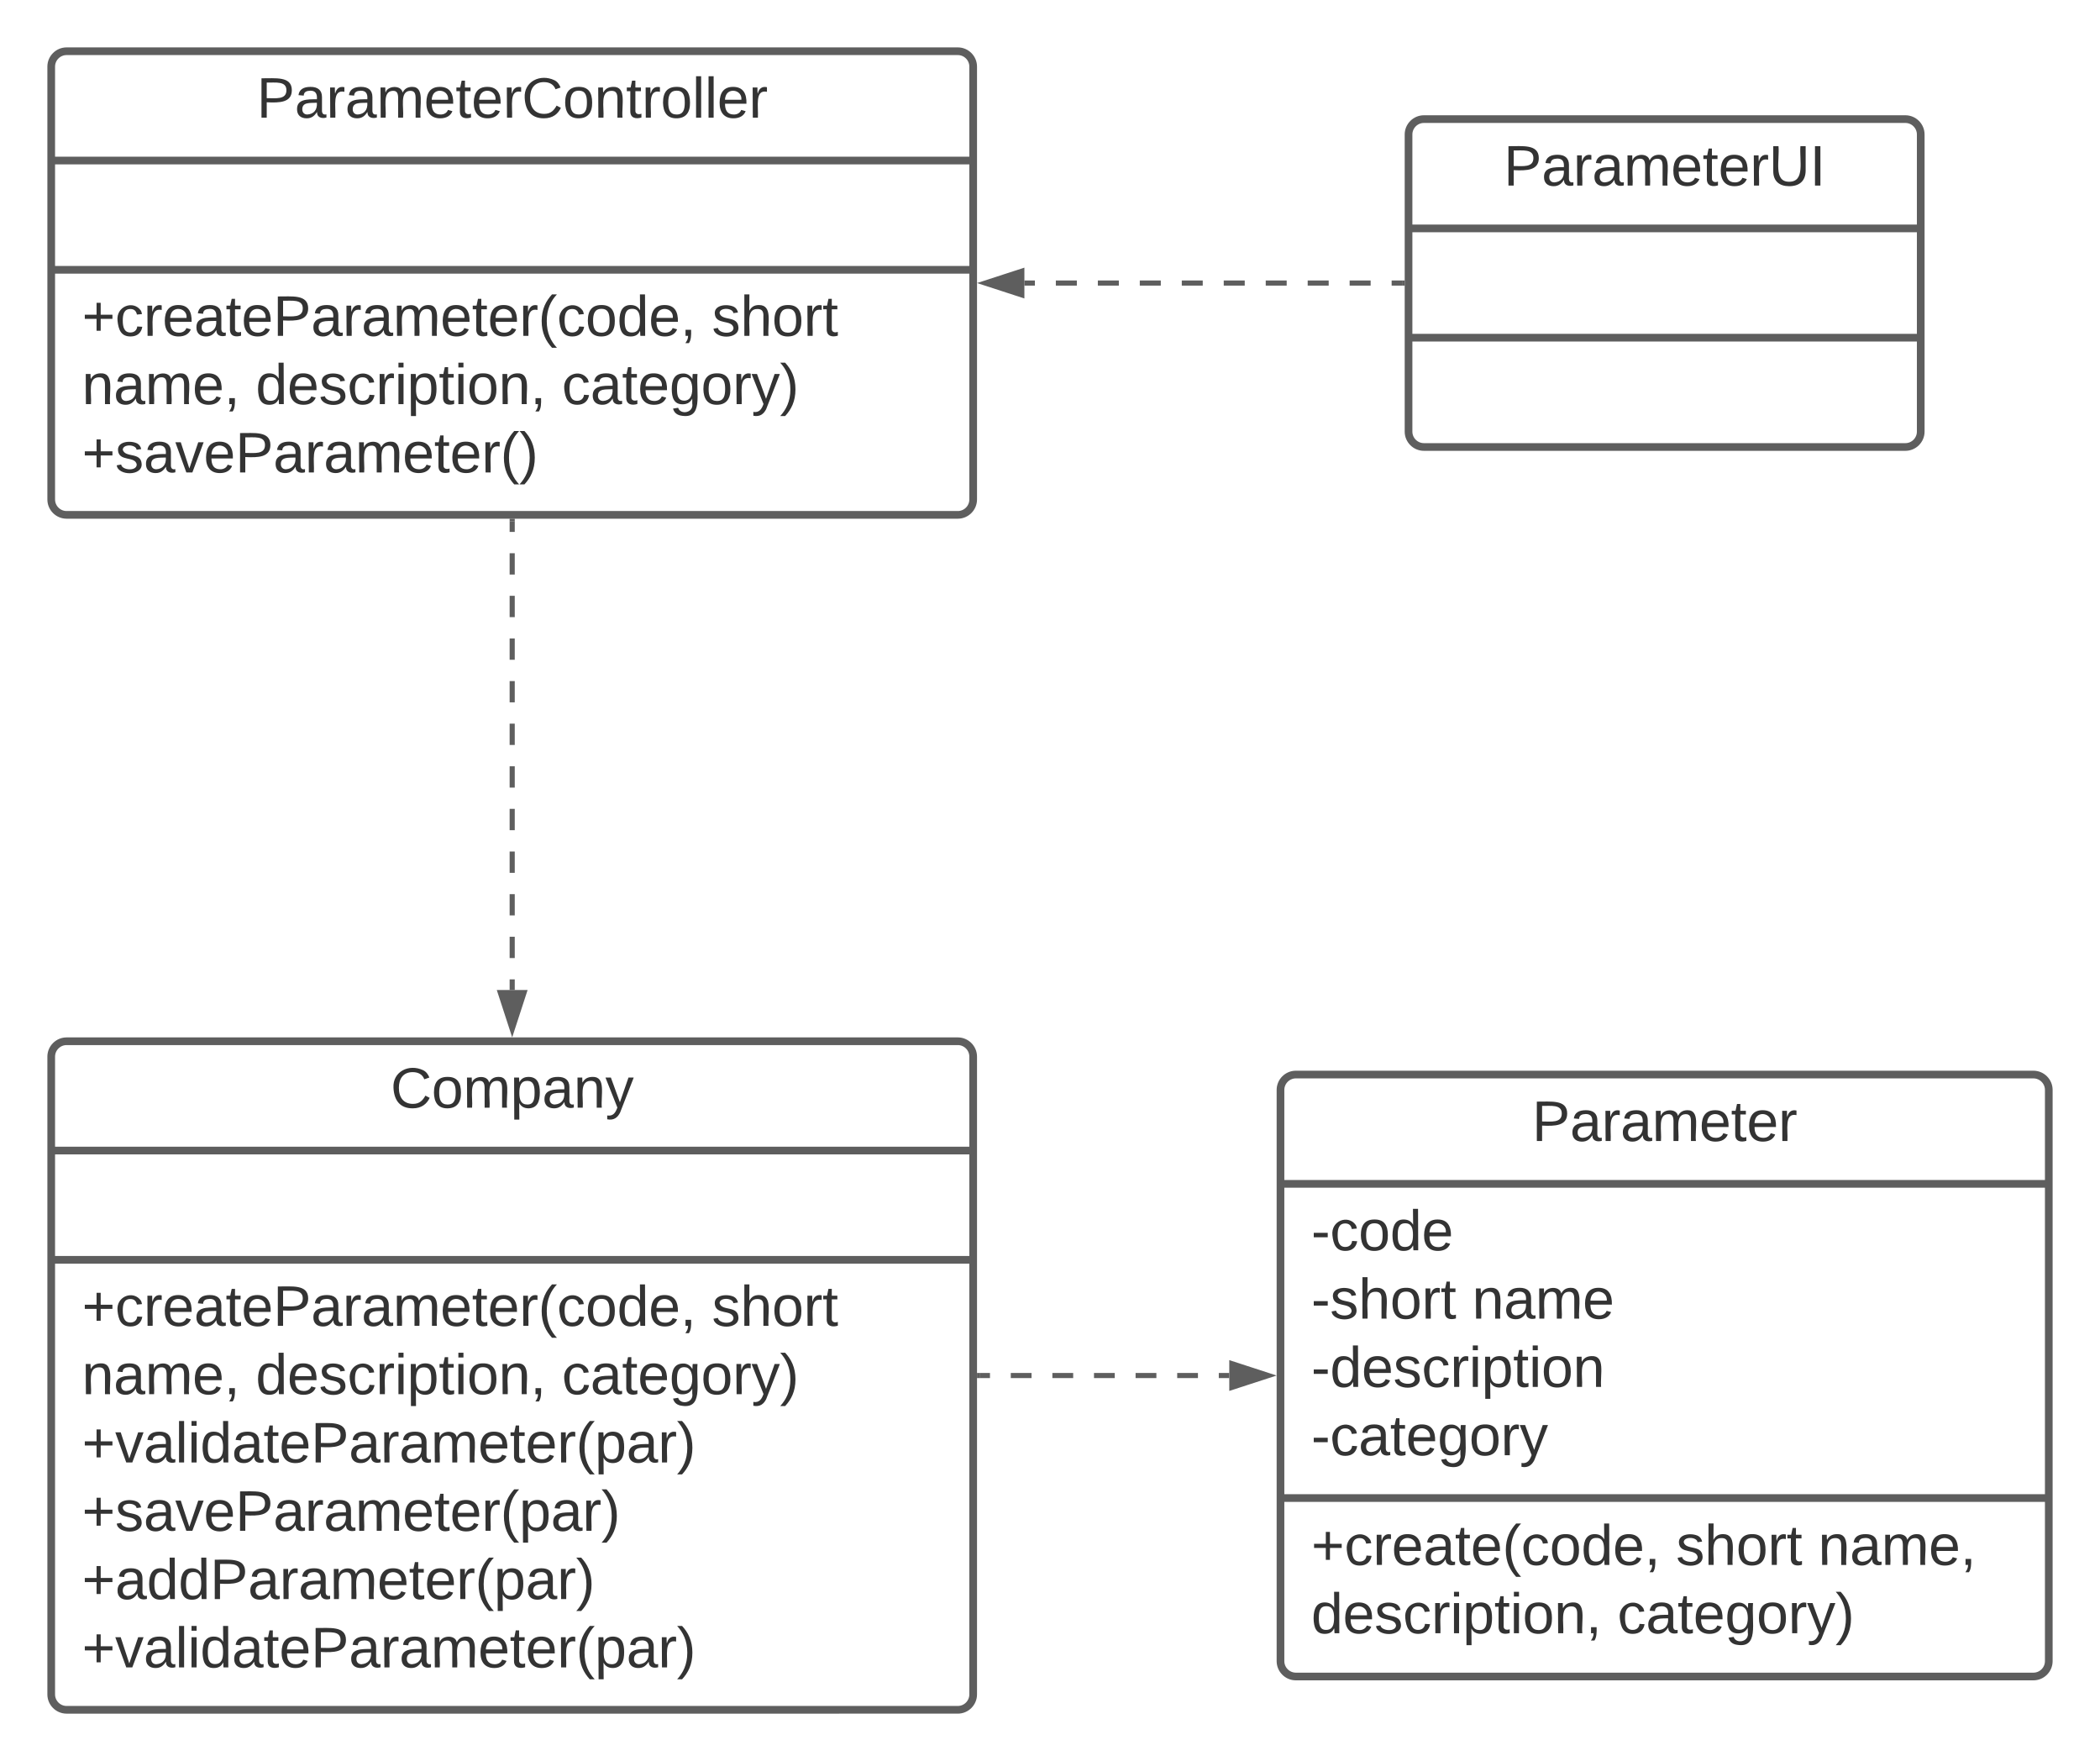 <svg xmlns="http://www.w3.org/2000/svg" xmlns:xlink="http://www.w3.org/1999/xlink" xmlns:lucid="lucid" width="820" height="687.5"><g transform="translate(-40 -93.5)" lucid:page-tab-id="0_0"><path d="M0 0h1870.87v1322.83H0z" fill="#fff"/><path d="M590 146c0-3.3 2.7-6 6-6h188c3.3 0 6 2.7 6 6v116c0 3.3-2.7 6-6 6H596c-3.3 0-6-2.7-6-6z" stroke="#5e5e5e" stroke-width="3" fill="#fff"/><path d="M590 182.67h200m-200 42.66h200" stroke="#5e5e5e" stroke-width="3" fill="none"/><use xlink:href="#a" transform="matrix(1,0,0,1,598,148) translate(29.16 17.944)"/><path d="M587.5 204h-4.1m-8.2 0H567m-8.18 0h-8.2m-8.2 0h-8.18m-8.2 0h-8.2m-8.2 0h-8.18m-8.2 0h-8.2m-8.18 0h-8.2m-8.2 0h-8.2m-8.18 0H440" stroke="#5e5e5e" stroke-width="2" fill="none"/><path d="M588.5 205h-1.03v-2h1.03z" fill="#5e5e5e"/><path d="M424.74 204l14.26-4.64v9.28z" stroke="#5e5e5e" stroke-width="2" fill="#5e5e5e"/><path d="M60 119.5c0-3.3 2.7-6 6-6h348c3.3 0 6 2.7 6 6v169c0 3.3-2.7 6-6 6H66c-3.3 0-6-2.7-6-6z" stroke="#5e5e5e" stroke-width="3" fill="#fff"/><path d="M60 156.17h360M60 198.83h360" stroke="#5e5e5e" stroke-width="3" fill="none"/><use xlink:href="#b" transform="matrix(1,0,0,1,68,121.5) translate(72.247 17.944)"/><use xlink:href="#c" transform="matrix(1,0,0,1,72,206.833) translate(0 17.778)"/><use xlink:href="#d" transform="matrix(1,0,0,1,72,206.833) translate(245.988 17.778)"/><use xlink:href="#e" transform="matrix(1,0,0,1,72,206.833) translate(0 44.444)"/><use xlink:href="#f" transform="matrix(1,0,0,1,72,206.833) translate(67.84 44.444)"/><use xlink:href="#g" transform="matrix(1,0,0,1,72,206.833) translate(187.407 44.444)"/><use xlink:href="#h" transform="matrix(1,0,0,1,72,206.833) translate(0 71.111)"/><path d="M240 297v4.16m0 8.32v8.32m0 8.3v8.33m0 8.32v8.32m0 8.32v8.3m0 8.32v8.32m0 8.32v8.32m0 8.3v8.33m0 8.33v8.32m0 8.32v8.3m0 8.33v8.32m0 8.32V480" stroke="#5e5e5e" stroke-width="2" fill="none"/><path d="M241 297.03h-2V296h2z" fill="#5e5e5e"/><path d="M240 495.26L235.36 481h9.28z" stroke="#5e5e5e" stroke-width="2" fill="#5e5e5e"/><path d="M60 506c0-3.3 2.7-6 6-6h348c3.3 0 6 2.7 6 6v249c0 3.3-2.7 6-6 6H66c-3.3 0-6-2.7-6-6z" stroke="#5e5e5e" stroke-width="3" fill="#fff"/><path d="M60 542.67h360M60 585.33h360" stroke="#5e5e5e" stroke-width="3" fill="none"/><use xlink:href="#i" transform="matrix(1,0,0,1,68,508) translate(124.531 17.944)"/><use xlink:href="#c" transform="matrix(1,0,0,1,72,593.333) translate(0 17.778)"/><use xlink:href="#d" transform="matrix(1,0,0,1,72,593.333) translate(245.988 17.778)"/><use xlink:href="#e" transform="matrix(1,0,0,1,72,593.333) translate(0 44.444)"/><use xlink:href="#f" transform="matrix(1,0,0,1,72,593.333) translate(67.84 44.444)"/><use xlink:href="#g" transform="matrix(1,0,0,1,72,593.333) translate(187.407 44.444)"/><use xlink:href="#j" transform="matrix(1,0,0,1,72,593.333) translate(0 71.111)"/><use xlink:href="#k" transform="matrix(1,0,0,1,72,593.333) translate(0 97.778)"/><use xlink:href="#l" transform="matrix(1,0,0,1,72,593.333) translate(0 124.444)"/><use xlink:href="#m" transform="matrix(1,0,0,1,72,593.333) translate(0 151.111)"/><path d="M540 519c0-3.3 2.7-6 6-6h288c3.3 0 6 2.7 6 6v223c0 3.3-2.7 6-6 6H546c-3.3 0-6-2.7-6-6z" stroke="#5e5e5e" stroke-width="3" fill="#fff"/><path d="M540 555.67h300M540 678.33h300" stroke="#5e5e5e" stroke-width="3" fill="none"/><g><use xlink:href="#n" transform="matrix(1,0,0,1,548,521) translate(90.241 17.944)"/></g><g><use xlink:href="#o" transform="matrix(1,0,0,1,552,563.667) translate(0 17.944)"/><use xlink:href="#p" transform="matrix(1,0,0,1,552,563.667) translate(0 44.611)"/><use xlink:href="#q" transform="matrix(1,0,0,1,552,563.667) translate(62.84 44.611)"/><use xlink:href="#r" transform="matrix(1,0,0,1,552,563.667) translate(0 71.278)"/><use xlink:href="#s" transform="matrix(1,0,0,1,552,563.667) translate(0 97.944)"/></g><g><use xlink:href="#t" transform="matrix(1,0,0,1,552,686.333) translate(0 18.111)"/><use xlink:href="#u" transform="matrix(1,0,0,1,552,686.333) translate(142.469 18.111)"/><use xlink:href="#v" transform="matrix(1,0,0,1,552,686.333) translate(197.963 18.111)"/><use xlink:href="#f" transform="matrix(1,0,0,1,552,686.333) translate(0 44.778)"/><use xlink:href="#w" transform="matrix(1,0,0,1,552,686.333) translate(119.568 44.778)"/></g><path d="M422.5 630.5h4.06m8.13 0h8.1m8.14 0h8.12m8.13 0h8.1m8.14 0h8.12m8.13 0h8.1m8.14 0H520" stroke="#5e5e5e" stroke-width="2" fill="none"/><path d="M422.53 631.5h-1.03v-2h1.03z" fill="#5e5e5e"/><path d="M535.26 630.5L521 635.14v-9.28z" stroke="#5e5e5e" stroke-width="2" fill="#5e5e5e"/><defs><path fill="#333" d="M30-248c87 1 191-15 191 75 0 78-77 80-158 76V0H30v-248zm33 125c57 0 124 11 124-50 0-59-68-47-124-48v98" id="x"/><path fill="#333" d="M141-36C126-15 110 5 73 4 37 3 15-17 15-53c-1-64 63-63 125-63 3-35-9-54-41-54-24 1-41 7-42 31l-33-3c5-37 33-52 76-52 45 0 72 20 72 64v82c-1 20 7 32 28 27v20c-31 9-61-2-59-35zM48-53c0 20 12 33 32 33 41-3 63-29 60-74-43 2-92-5-92 41" id="y"/><path fill="#333" d="M114-163C36-179 61-72 57 0H25l-1-190h30c1 12-1 29 2 39 6-27 23-49 58-41v29" id="z"/><path fill="#333" d="M210-169c-67 3-38 105-44 169h-31v-121c0-29-5-50-35-48C34-165 62-65 56 0H25l-1-190h30c1 10-1 24 2 32 10-44 99-50 107 0 11-21 27-35 58-36 85-2 47 119 55 194h-31v-121c0-29-5-49-35-48" id="A"/><path fill="#333" d="M100-194c63 0 86 42 84 106H49c0 40 14 67 53 68 26 1 43-12 49-29l28 8c-11 28-37 45-77 45C44 4 14-33 15-96c1-61 26-98 85-98zm52 81c6-60-76-77-97-28-3 7-6 17-6 28h103" id="B"/><path fill="#333" d="M59-47c-2 24 18 29 38 22v24C64 9 27 4 27-40v-127H5v-23h24l9-43h21v43h35v23H59v120" id="C"/><path fill="#333" d="M232-93c-1 65-40 97-104 97C67 4 28-28 28-90v-158h33c8 89-33 224 67 224 102 0 64-133 71-224h33v155" id="D"/><path fill="#333" d="M33 0v-248h34V0H33" id="E"/><g id="a"><use transform="matrix(0.062,0,0,0.062,0,0)" xlink:href="#x"/><use transform="matrix(0.062,0,0,0.062,14.815,0)" xlink:href="#y"/><use transform="matrix(0.062,0,0,0.062,27.16,0)" xlink:href="#z"/><use transform="matrix(0.062,0,0,0.062,34.506,0)" xlink:href="#y"/><use transform="matrix(0.062,0,0,0.062,46.852,0)" xlink:href="#A"/><use transform="matrix(0.062,0,0,0.062,65.309,0)" xlink:href="#B"/><use transform="matrix(0.062,0,0,0.062,77.654,0)" xlink:href="#C"/><use transform="matrix(0.062,0,0,0.062,83.827,0)" xlink:href="#B"/><use transform="matrix(0.062,0,0,0.062,96.173,0)" xlink:href="#z"/><use transform="matrix(0.062,0,0,0.062,103.519,0)" xlink:href="#D"/><use transform="matrix(0.062,0,0,0.062,119.506,0)" xlink:href="#E"/></g><path fill="#333" d="M212-179c-10-28-35-45-73-45-59 0-87 40-87 99 0 60 29 101 89 101 43 0 62-24 78-52l27 14C228-24 195 4 139 4 59 4 22-46 18-125c-6-104 99-153 187-111 19 9 31 26 39 46" id="F"/><path fill="#333" d="M100-194c62-1 85 37 85 99 1 63-27 99-86 99S16-35 15-95c0-66 28-99 85-99zM99-20c44 1 53-31 53-75 0-43-8-75-51-75s-53 32-53 75 10 74 51 75" id="G"/><path fill="#333" d="M117-194c89-4 53 116 60 194h-32v-121c0-31-8-49-39-48C34-167 62-67 57 0H25l-1-190h30c1 10-1 24 2 32 11-22 29-35 61-36" id="H"/><path fill="#333" d="M24 0v-261h32V0H24" id="I"/><g id="b"><use transform="matrix(0.062,0,0,0.062,0,0)" xlink:href="#x"/><use transform="matrix(0.062,0,0,0.062,14.815,0)" xlink:href="#y"/><use transform="matrix(0.062,0,0,0.062,27.16,0)" xlink:href="#z"/><use transform="matrix(0.062,0,0,0.062,34.506,0)" xlink:href="#y"/><use transform="matrix(0.062,0,0,0.062,46.852,0)" xlink:href="#A"/><use transform="matrix(0.062,0,0,0.062,65.309,0)" xlink:href="#B"/><use transform="matrix(0.062,0,0,0.062,77.654,0)" xlink:href="#C"/><use transform="matrix(0.062,0,0,0.062,83.827,0)" xlink:href="#B"/><use transform="matrix(0.062,0,0,0.062,96.173,0)" xlink:href="#z"/><use transform="matrix(0.062,0,0,0.062,103.519,0)" xlink:href="#F"/><use transform="matrix(0.062,0,0,0.062,119.506,0)" xlink:href="#G"/><use transform="matrix(0.062,0,0,0.062,131.852,0)" xlink:href="#H"/><use transform="matrix(0.062,0,0,0.062,144.198,0)" xlink:href="#C"/><use transform="matrix(0.062,0,0,0.062,150.37,0)" xlink:href="#z"/><use transform="matrix(0.062,0,0,0.062,157.716,0)" xlink:href="#G"/><use transform="matrix(0.062,0,0,0.062,170.062,0)" xlink:href="#I"/><use transform="matrix(0.062,0,0,0.062,174.938,0)" xlink:href="#I"/><use transform="matrix(0.062,0,0,0.062,179.815,0)" xlink:href="#B"/><use transform="matrix(0.062,0,0,0.062,192.16,0)" xlink:href="#z"/></g><path fill="#333" d="M118-107v75H92v-75H18v-26h74v-75h26v75h74v26h-74" id="J"/><path fill="#333" d="M96-169c-40 0-48 33-48 73s9 75 48 75c24 0 41-14 43-38l32 2c-6 37-31 61-74 61-59 0-76-41-82-99-10-93 101-131 147-64 4 7 5 14 7 22l-32 3c-4-21-16-35-41-35" id="K"/><path fill="#333" d="M87 75C49 33 22-17 22-94c0-76 28-126 65-167h31c-38 41-64 92-64 168S80 34 118 75H87" id="L"/><path fill="#333" d="M85-194c31 0 48 13 60 33l-1-100h32l1 261h-30c-2-10 0-23-3-31C134-8 116 4 85 4 32 4 16-35 15-94c0-66 23-100 70-100zm9 24c-40 0-46 34-46 75 0 40 6 74 45 74 42 0 51-32 51-76 0-42-9-74-50-73" id="M"/><path fill="#333" d="M68-38c1 34 0 65-14 84H32c9-13 17-26 17-46H33v-38h35" id="N"/><g id="c"><use transform="matrix(0.062,0,0,0.062,0,0)" xlink:href="#J"/><use transform="matrix(0.062,0,0,0.062,12.963,0)" xlink:href="#K"/><use transform="matrix(0.062,0,0,0.062,24.074,0)" xlink:href="#z"/><use transform="matrix(0.062,0,0,0.062,31.42,0)" xlink:href="#B"/><use transform="matrix(0.062,0,0,0.062,43.765,0)" xlink:href="#y"/><use transform="matrix(0.062,0,0,0.062,56.111,0)" xlink:href="#C"/><use transform="matrix(0.062,0,0,0.062,62.284,0)" xlink:href="#B"/><use transform="matrix(0.062,0,0,0.062,74.63,0)" xlink:href="#x"/><use transform="matrix(0.062,0,0,0.062,89.444,0)" xlink:href="#y"/><use transform="matrix(0.062,0,0,0.062,101.79,0)" xlink:href="#z"/><use transform="matrix(0.062,0,0,0.062,109.136,0)" xlink:href="#y"/><use transform="matrix(0.062,0,0,0.062,121.481,0)" xlink:href="#A"/><use transform="matrix(0.062,0,0,0.062,139.938,0)" xlink:href="#B"/><use transform="matrix(0.062,0,0,0.062,152.284,0)" xlink:href="#C"/><use transform="matrix(0.062,0,0,0.062,158.457,0)" xlink:href="#B"/><use transform="matrix(0.062,0,0,0.062,170.802,0)" xlink:href="#z"/><use transform="matrix(0.062,0,0,0.062,178.148,0)" xlink:href="#L"/><use transform="matrix(0.062,0,0,0.062,185.494,0)" xlink:href="#K"/><use transform="matrix(0.062,0,0,0.062,196.605,0)" xlink:href="#G"/><use transform="matrix(0.062,0,0,0.062,208.951,0)" xlink:href="#M"/><use transform="matrix(0.062,0,0,0.062,221.296,0)" xlink:href="#B"/><use transform="matrix(0.062,0,0,0.062,233.642,0)" xlink:href="#N"/></g><path fill="#333" d="M135-143c-3-34-86-38-87 0 15 53 115 12 119 90S17 21 10-45l28-5c4 36 97 45 98 0-10-56-113-15-118-90-4-57 82-63 122-42 12 7 21 19 24 35" id="O"/><path fill="#333" d="M106-169C34-169 62-67 57 0H25v-261h32l-1 103c12-21 28-36 61-36 89 0 53 116 60 194h-32v-121c2-32-8-49-39-48" id="P"/><g id="d"><use transform="matrix(0.062,0,0,0.062,0,0)" xlink:href="#O"/><use transform="matrix(0.062,0,0,0.062,11.111,0)" xlink:href="#P"/><use transform="matrix(0.062,0,0,0.062,23.457,0)" xlink:href="#G"/><use transform="matrix(0.062,0,0,0.062,35.802,0)" xlink:href="#z"/><use transform="matrix(0.062,0,0,0.062,43.148,0)" xlink:href="#C"/></g><g id="e"><use transform="matrix(0.062,0,0,0.062,0,0)" xlink:href="#H"/><use transform="matrix(0.062,0,0,0.062,12.346,0)" xlink:href="#y"/><use transform="matrix(0.062,0,0,0.062,24.691,0)" xlink:href="#A"/><use transform="matrix(0.062,0,0,0.062,43.148,0)" xlink:href="#B"/><use transform="matrix(0.062,0,0,0.062,55.494,0)" xlink:href="#N"/></g><path fill="#333" d="M24-231v-30h32v30H24zM24 0v-190h32V0H24" id="Q"/><path fill="#333" d="M115-194c55 1 70 41 70 98S169 2 115 4C84 4 66-9 55-30l1 105H24l-1-265h31l2 30c10-21 28-34 59-34zm-8 174c40 0 45-34 45-75s-6-73-45-74c-42 0-51 32-51 76 0 43 10 73 51 73" id="R"/><g id="f"><use transform="matrix(0.062,0,0,0.062,0,0)" xlink:href="#M"/><use transform="matrix(0.062,0,0,0.062,12.346,0)" xlink:href="#B"/><use transform="matrix(0.062,0,0,0.062,24.691,0)" xlink:href="#O"/><use transform="matrix(0.062,0,0,0.062,35.802,0)" xlink:href="#K"/><use transform="matrix(0.062,0,0,0.062,46.914,0)" xlink:href="#z"/><use transform="matrix(0.062,0,0,0.062,54.259,0)" xlink:href="#Q"/><use transform="matrix(0.062,0,0,0.062,59.136,0)" xlink:href="#R"/><use transform="matrix(0.062,0,0,0.062,71.481,0)" xlink:href="#C"/><use transform="matrix(0.062,0,0,0.062,77.654,0)" xlink:href="#Q"/><use transform="matrix(0.062,0,0,0.062,82.531,0)" xlink:href="#G"/><use transform="matrix(0.062,0,0,0.062,94.877,0)" xlink:href="#H"/><use transform="matrix(0.062,0,0,0.062,107.222,0)" xlink:href="#N"/></g><path fill="#333" d="M177-190C167-65 218 103 67 71c-23-6-38-20-44-43l32-5c15 47 100 32 89-28v-30C133-14 115 1 83 1 29 1 15-40 15-95c0-56 16-97 71-98 29-1 48 16 59 35 1-10 0-23 2-32h30zM94-22c36 0 50-32 50-73 0-42-14-75-50-75-39 0-46 34-46 75s6 73 46 73" id="S"/><path fill="#333" d="M179-190L93 31C79 59 56 82 12 73V49c39 6 53-20 64-50L1-190h34L92-34l54-156h33" id="T"/><path fill="#333" d="M33-261c38 41 65 92 65 168S71 34 33 75H2C39 34 66-17 66-93S39-220 2-261h31" id="U"/><g id="g"><use transform="matrix(0.062,0,0,0.062,0,0)" xlink:href="#K"/><use transform="matrix(0.062,0,0,0.062,11.111,0)" xlink:href="#y"/><use transform="matrix(0.062,0,0,0.062,23.457,0)" xlink:href="#C"/><use transform="matrix(0.062,0,0,0.062,29.63,0)" xlink:href="#B"/><use transform="matrix(0.062,0,0,0.062,41.975,0)" xlink:href="#S"/><use transform="matrix(0.062,0,0,0.062,54.321,0)" xlink:href="#G"/><use transform="matrix(0.062,0,0,0.062,66.667,0)" xlink:href="#z"/><use transform="matrix(0.062,0,0,0.062,74.012,0)" xlink:href="#T"/><use transform="matrix(0.062,0,0,0.062,85.123,0)" xlink:href="#U"/></g><path fill="#333" d="M108 0H70L1-190h34L89-25l56-165h34" id="V"/><g id="h"><use transform="matrix(0.062,0,0,0.062,0,0)" xlink:href="#J"/><use transform="matrix(0.062,0,0,0.062,12.963,0)" xlink:href="#O"/><use transform="matrix(0.062,0,0,0.062,24.074,0)" xlink:href="#y"/><use transform="matrix(0.062,0,0,0.062,36.42,0)" xlink:href="#V"/><use transform="matrix(0.062,0,0,0.062,47.531,0)" xlink:href="#B"/><use transform="matrix(0.062,0,0,0.062,59.877,0)" xlink:href="#x"/><use transform="matrix(0.062,0,0,0.062,74.691,0)" xlink:href="#y"/><use transform="matrix(0.062,0,0,0.062,87.037,0)" xlink:href="#z"/><use transform="matrix(0.062,0,0,0.062,94.383,0)" xlink:href="#y"/><use transform="matrix(0.062,0,0,0.062,106.728,0)" xlink:href="#A"/><use transform="matrix(0.062,0,0,0.062,125.185,0)" xlink:href="#B"/><use transform="matrix(0.062,0,0,0.062,137.531,0)" xlink:href="#C"/><use transform="matrix(0.062,0,0,0.062,143.704,0)" xlink:href="#B"/><use transform="matrix(0.062,0,0,0.062,156.049,0)" xlink:href="#z"/><use transform="matrix(0.062,0,0,0.062,163.395,0)" xlink:href="#L"/><use transform="matrix(0.062,0,0,0.062,170.741,0)" xlink:href="#U"/></g><g id="i"><use transform="matrix(0.062,0,0,0.062,0,0)" xlink:href="#F"/><use transform="matrix(0.062,0,0,0.062,15.988,0)" xlink:href="#G"/><use transform="matrix(0.062,0,0,0.062,28.333,0)" xlink:href="#A"/><use transform="matrix(0.062,0,0,0.062,46.79,0)" xlink:href="#R"/><use transform="matrix(0.062,0,0,0.062,59.136,0)" xlink:href="#y"/><use transform="matrix(0.062,0,0,0.062,71.481,0)" xlink:href="#H"/><use transform="matrix(0.062,0,0,0.062,83.827,0)" xlink:href="#T"/></g><g id="j"><use transform="matrix(0.062,0,0,0.062,0,0)" xlink:href="#J"/><use transform="matrix(0.062,0,0,0.062,12.963,0)" xlink:href="#V"/><use transform="matrix(0.062,0,0,0.062,24.074,0)" xlink:href="#y"/><use transform="matrix(0.062,0,0,0.062,36.42,0)" xlink:href="#I"/><use transform="matrix(0.062,0,0,0.062,41.296,0)" xlink:href="#Q"/><use transform="matrix(0.062,0,0,0.062,46.173,0)" xlink:href="#M"/><use transform="matrix(0.062,0,0,0.062,58.519,0)" xlink:href="#y"/><use transform="matrix(0.062,0,0,0.062,70.864,0)" xlink:href="#C"/><use transform="matrix(0.062,0,0,0.062,77.037,0)" xlink:href="#B"/><use transform="matrix(0.062,0,0,0.062,89.383,0)" xlink:href="#x"/><use transform="matrix(0.062,0,0,0.062,104.198,0)" xlink:href="#y"/><use transform="matrix(0.062,0,0,0.062,116.543,0)" xlink:href="#z"/><use transform="matrix(0.062,0,0,0.062,123.889,0)" xlink:href="#y"/><use transform="matrix(0.062,0,0,0.062,136.235,0)" xlink:href="#A"/><use transform="matrix(0.062,0,0,0.062,154.691,0)" xlink:href="#B"/><use transform="matrix(0.062,0,0,0.062,167.037,0)" xlink:href="#C"/><use transform="matrix(0.062,0,0,0.062,173.21,0)" xlink:href="#B"/><use transform="matrix(0.062,0,0,0.062,185.556,0)" xlink:href="#z"/><use transform="matrix(0.062,0,0,0.062,192.901,0)" xlink:href="#L"/><use transform="matrix(0.062,0,0,0.062,200.247,0)" xlink:href="#R"/><use transform="matrix(0.062,0,0,0.062,212.593,0)" xlink:href="#y"/><use transform="matrix(0.062,0,0,0.062,224.938,0)" xlink:href="#z"/><use transform="matrix(0.062,0,0,0.062,232.284,0)" xlink:href="#U"/></g><g id="k"><use transform="matrix(0.062,0,0,0.062,0,0)" xlink:href="#J"/><use transform="matrix(0.062,0,0,0.062,12.963,0)" xlink:href="#O"/><use transform="matrix(0.062,0,0,0.062,24.074,0)" xlink:href="#y"/><use transform="matrix(0.062,0,0,0.062,36.42,0)" xlink:href="#V"/><use transform="matrix(0.062,0,0,0.062,47.531,0)" xlink:href="#B"/><use transform="matrix(0.062,0,0,0.062,59.877,0)" xlink:href="#x"/><use transform="matrix(0.062,0,0,0.062,74.691,0)" xlink:href="#y"/><use transform="matrix(0.062,0,0,0.062,87.037,0)" xlink:href="#z"/><use transform="matrix(0.062,0,0,0.062,94.383,0)" xlink:href="#y"/><use transform="matrix(0.062,0,0,0.062,106.728,0)" xlink:href="#A"/><use transform="matrix(0.062,0,0,0.062,125.185,0)" xlink:href="#B"/><use transform="matrix(0.062,0,0,0.062,137.531,0)" xlink:href="#C"/><use transform="matrix(0.062,0,0,0.062,143.704,0)" xlink:href="#B"/><use transform="matrix(0.062,0,0,0.062,156.049,0)" xlink:href="#z"/><use transform="matrix(0.062,0,0,0.062,163.395,0)" xlink:href="#L"/><use transform="matrix(0.062,0,0,0.062,170.741,0)" xlink:href="#R"/><use transform="matrix(0.062,0,0,0.062,183.086,0)" xlink:href="#y"/><use transform="matrix(0.062,0,0,0.062,195.432,0)" xlink:href="#z"/><use transform="matrix(0.062,0,0,0.062,202.778,0)" xlink:href="#U"/></g><g id="l"><use transform="matrix(0.062,0,0,0.062,0,0)" xlink:href="#J"/><use transform="matrix(0.062,0,0,0.062,12.963,0)" xlink:href="#y"/><use transform="matrix(0.062,0,0,0.062,25.309,0)" xlink:href="#M"/><use transform="matrix(0.062,0,0,0.062,37.654,0)" xlink:href="#M"/><use transform="matrix(0.062,0,0,0.062,50,0)" xlink:href="#x"/><use transform="matrix(0.062,0,0,0.062,64.815,0)" xlink:href="#y"/><use transform="matrix(0.062,0,0,0.062,77.16,0)" xlink:href="#z"/><use transform="matrix(0.062,0,0,0.062,84.506,0)" xlink:href="#y"/><use transform="matrix(0.062,0,0,0.062,96.852,0)" xlink:href="#A"/><use transform="matrix(0.062,0,0,0.062,115.309,0)" xlink:href="#B"/><use transform="matrix(0.062,0,0,0.062,127.654,0)" xlink:href="#C"/><use transform="matrix(0.062,0,0,0.062,133.827,0)" xlink:href="#B"/><use transform="matrix(0.062,0,0,0.062,146.173,0)" xlink:href="#z"/><use transform="matrix(0.062,0,0,0.062,153.519,0)" xlink:href="#L"/><use transform="matrix(0.062,0,0,0.062,160.864,0)" xlink:href="#R"/><use transform="matrix(0.062,0,0,0.062,173.21,0)" xlink:href="#y"/><use transform="matrix(0.062,0,0,0.062,185.556,0)" xlink:href="#z"/><use transform="matrix(0.062,0,0,0.062,192.901,0)" xlink:href="#U"/></g><g id="m"><use transform="matrix(0.062,0,0,0.062,0,0)" xlink:href="#J"/><use transform="matrix(0.062,0,0,0.062,12.963,0)" xlink:href="#V"/><use transform="matrix(0.062,0,0,0.062,24.074,0)" xlink:href="#y"/><use transform="matrix(0.062,0,0,0.062,36.42,0)" xlink:href="#I"/><use transform="matrix(0.062,0,0,0.062,41.296,0)" xlink:href="#Q"/><use transform="matrix(0.062,0,0,0.062,46.173,0)" xlink:href="#M"/><use transform="matrix(0.062,0,0,0.062,58.519,0)" xlink:href="#y"/><use transform="matrix(0.062,0,0,0.062,70.864,0)" xlink:href="#C"/><use transform="matrix(0.062,0,0,0.062,77.037,0)" xlink:href="#B"/><use transform="matrix(0.062,0,0,0.062,89.383,0)" xlink:href="#x"/><use transform="matrix(0.062,0,0,0.062,104.198,0)" xlink:href="#y"/><use transform="matrix(0.062,0,0,0.062,116.543,0)" xlink:href="#z"/><use transform="matrix(0.062,0,0,0.062,123.889,0)" xlink:href="#y"/><use transform="matrix(0.062,0,0,0.062,136.235,0)" xlink:href="#A"/><use transform="matrix(0.062,0,0,0.062,154.691,0)" xlink:href="#B"/><use transform="matrix(0.062,0,0,0.062,167.037,0)" xlink:href="#C"/><use transform="matrix(0.062,0,0,0.062,173.21,0)" xlink:href="#B"/><use transform="matrix(0.062,0,0,0.062,185.556,0)" xlink:href="#z"/><use transform="matrix(0.062,0,0,0.062,192.901,0)" xlink:href="#L"/><use transform="matrix(0.062,0,0,0.062,200.247,0)" xlink:href="#R"/><use transform="matrix(0.062,0,0,0.062,212.593,0)" xlink:href="#y"/><use transform="matrix(0.062,0,0,0.062,224.938,0)" xlink:href="#z"/><use transform="matrix(0.062,0,0,0.062,232.284,0)" xlink:href="#U"/></g><g id="n"><use transform="matrix(0.062,0,0,0.062,0,0)" xlink:href="#x"/><use transform="matrix(0.062,0,0,0.062,14.815,0)" xlink:href="#y"/><use transform="matrix(0.062,0,0,0.062,27.16,0)" xlink:href="#z"/><use transform="matrix(0.062,0,0,0.062,34.506,0)" xlink:href="#y"/><use transform="matrix(0.062,0,0,0.062,46.852,0)" xlink:href="#A"/><use transform="matrix(0.062,0,0,0.062,65.309,0)" xlink:href="#B"/><use transform="matrix(0.062,0,0,0.062,77.654,0)" xlink:href="#C"/><use transform="matrix(0.062,0,0,0.062,83.827,0)" xlink:href="#B"/><use transform="matrix(0.062,0,0,0.062,96.173,0)" xlink:href="#z"/></g><path fill="#333" d="M16-82v-28h88v28H16" id="W"/><g id="o"><use transform="matrix(0.062,0,0,0.062,0,0)" xlink:href="#W"/><use transform="matrix(0.062,0,0,0.062,7.346,0)" xlink:href="#K"/><use transform="matrix(0.062,0,0,0.062,18.457,0)" xlink:href="#G"/><use transform="matrix(0.062,0,0,0.062,30.802,0)" xlink:href="#M"/><use transform="matrix(0.062,0,0,0.062,43.148,0)" xlink:href="#B"/></g><g id="p"><use transform="matrix(0.062,0,0,0.062,0,0)" xlink:href="#W"/><use transform="matrix(0.062,0,0,0.062,7.346,0)" xlink:href="#O"/><use transform="matrix(0.062,0,0,0.062,18.457,0)" xlink:href="#P"/><use transform="matrix(0.062,0,0,0.062,30.802,0)" xlink:href="#G"/><use transform="matrix(0.062,0,0,0.062,43.148,0)" xlink:href="#z"/><use transform="matrix(0.062,0,0,0.062,50.494,0)" xlink:href="#C"/></g><g id="q"><use transform="matrix(0.062,0,0,0.062,0,0)" xlink:href="#H"/><use transform="matrix(0.062,0,0,0.062,12.346,0)" xlink:href="#y"/><use transform="matrix(0.062,0,0,0.062,24.691,0)" xlink:href="#A"/><use transform="matrix(0.062,0,0,0.062,43.148,0)" xlink:href="#B"/></g><g id="r"><use transform="matrix(0.062,0,0,0.062,0,0)" xlink:href="#W"/><use transform="matrix(0.062,0,0,0.062,7.346,0)" xlink:href="#M"/><use transform="matrix(0.062,0,0,0.062,19.691,0)" xlink:href="#B"/><use transform="matrix(0.062,0,0,0.062,32.037,0)" xlink:href="#O"/><use transform="matrix(0.062,0,0,0.062,43.148,0)" xlink:href="#K"/><use transform="matrix(0.062,0,0,0.062,54.259,0)" xlink:href="#z"/><use transform="matrix(0.062,0,0,0.062,61.605,0)" xlink:href="#Q"/><use transform="matrix(0.062,0,0,0.062,66.481,0)" xlink:href="#R"/><use transform="matrix(0.062,0,0,0.062,78.827,0)" xlink:href="#C"/><use transform="matrix(0.062,0,0,0.062,85,0)" xlink:href="#Q"/><use transform="matrix(0.062,0,0,0.062,89.877,0)" xlink:href="#G"/><use transform="matrix(0.062,0,0,0.062,102.222,0)" xlink:href="#H"/></g><g id="s"><use transform="matrix(0.062,0,0,0.062,0,0)" xlink:href="#W"/><use transform="matrix(0.062,0,0,0.062,7.346,0)" xlink:href="#K"/><use transform="matrix(0.062,0,0,0.062,18.457,0)" xlink:href="#y"/><use transform="matrix(0.062,0,0,0.062,30.802,0)" xlink:href="#C"/><use transform="matrix(0.062,0,0,0.062,36.975,0)" xlink:href="#B"/><use transform="matrix(0.062,0,0,0.062,49.321,0)" xlink:href="#S"/><use transform="matrix(0.062,0,0,0.062,61.667,0)" xlink:href="#G"/><use transform="matrix(0.062,0,0,0.062,74.012,0)" xlink:href="#z"/><use transform="matrix(0.062,0,0,0.062,81.358,0)" xlink:href="#T"/></g><g id="t"><use transform="matrix(0.062,0,0,0.062,0,0)" xlink:href="#J"/><use transform="matrix(0.062,0,0,0.062,12.963,0)" xlink:href="#K"/><use transform="matrix(0.062,0,0,0.062,24.074,0)" xlink:href="#z"/><use transform="matrix(0.062,0,0,0.062,31.42,0)" xlink:href="#B"/><use transform="matrix(0.062,0,0,0.062,43.765,0)" xlink:href="#y"/><use transform="matrix(0.062,0,0,0.062,56.111,0)" xlink:href="#C"/><use transform="matrix(0.062,0,0,0.062,62.284,0)" xlink:href="#B"/><use transform="matrix(0.062,0,0,0.062,74.63,0)" xlink:href="#L"/><use transform="matrix(0.062,0,0,0.062,81.975,0)" xlink:href="#K"/><use transform="matrix(0.062,0,0,0.062,93.086,0)" xlink:href="#G"/><use transform="matrix(0.062,0,0,0.062,105.432,0)" xlink:href="#M"/><use transform="matrix(0.062,0,0,0.062,117.778,0)" xlink:href="#B"/><use transform="matrix(0.062,0,0,0.062,130.123,0)" xlink:href="#N"/></g><g id="u"><use transform="matrix(0.062,0,0,0.062,0,0)" xlink:href="#O"/><use transform="matrix(0.062,0,0,0.062,11.111,0)" xlink:href="#P"/><use transform="matrix(0.062,0,0,0.062,23.457,0)" xlink:href="#G"/><use transform="matrix(0.062,0,0,0.062,35.802,0)" xlink:href="#z"/><use transform="matrix(0.062,0,0,0.062,43.148,0)" xlink:href="#C"/></g><g id="v"><use transform="matrix(0.062,0,0,0.062,0,0)" xlink:href="#H"/><use transform="matrix(0.062,0,0,0.062,12.346,0)" xlink:href="#y"/><use transform="matrix(0.062,0,0,0.062,24.691,0)" xlink:href="#A"/><use transform="matrix(0.062,0,0,0.062,43.148,0)" xlink:href="#B"/><use transform="matrix(0.062,0,0,0.062,55.494,0)" xlink:href="#N"/></g><g id="w"><use transform="matrix(0.062,0,0,0.062,0,0)" xlink:href="#K"/><use transform="matrix(0.062,0,0,0.062,11.111,0)" xlink:href="#y"/><use transform="matrix(0.062,0,0,0.062,23.457,0)" xlink:href="#C"/><use transform="matrix(0.062,0,0,0.062,29.63,0)" xlink:href="#B"/><use transform="matrix(0.062,0,0,0.062,41.975,0)" xlink:href="#S"/><use transform="matrix(0.062,0,0,0.062,54.321,0)" xlink:href="#G"/><use transform="matrix(0.062,0,0,0.062,66.667,0)" xlink:href="#z"/><use transform="matrix(0.062,0,0,0.062,74.012,0)" xlink:href="#T"/><use transform="matrix(0.062,0,0,0.062,85.123,0)" xlink:href="#U"/></g></defs></g></svg>